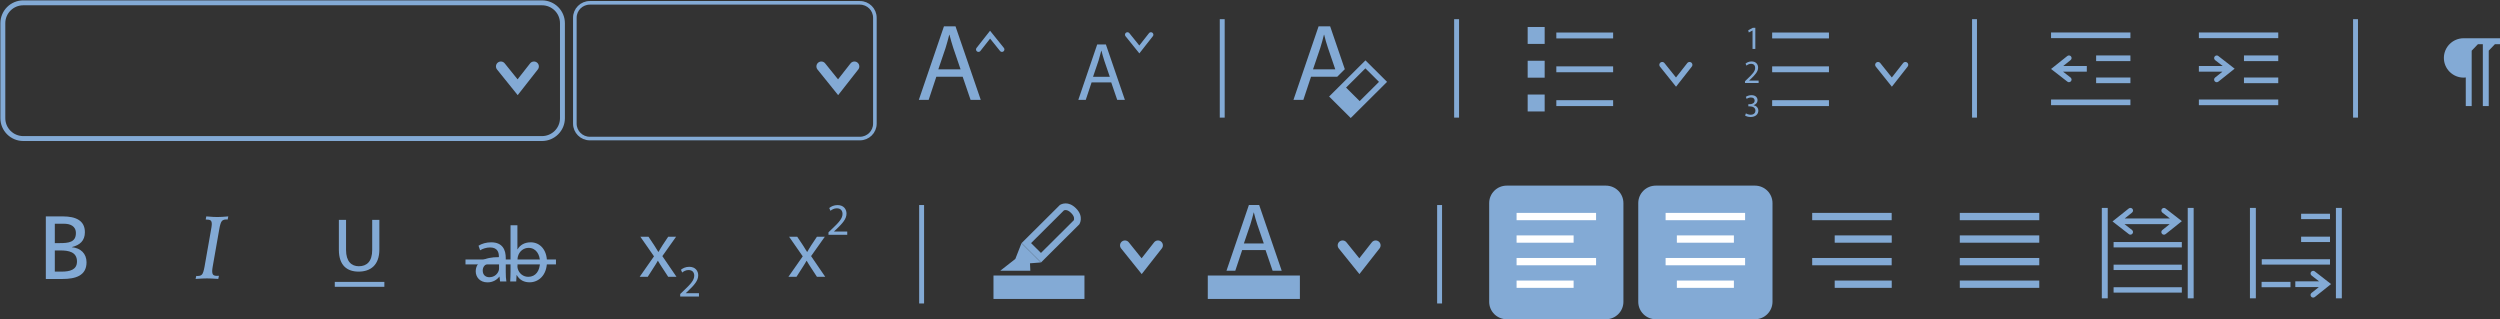 <svg width="509" height="65" viewBox="0 0 509 65" fill="none" xmlns="http://www.w3.org/2000/svg">
<rect x="0" y="0" width="509" height="65" fill="#333333" stroke="none"/>
<g clip-path="url(#clip0)">
<path d="M9.331 44.059H12.792C15.454 44.059 17.284 44.911 17.284 47.273C17.284 49.024 16.253 49.899 14.644 50.302V50.337C16.392 50.486 17.619 51.615 17.619 53.401C17.619 56.142 15.35 56.799 12.746 56.799H9.331V44.059ZM11.16 49.496H12.167C13.95 49.496 15.454 49.335 15.454 47.457C15.454 45.948 14.158 45.556 13.093 45.556H11.16V49.496ZM11.16 55.301H12.537C14.193 55.301 15.674 54.956 15.674 53.239C15.674 51.27 13.926 50.993 12.352 50.993H11.16V55.301Z" fill="#83AAD5"/>
<path d="M41.999 44.059C42.636 44.117 43.11 44.151 43.434 44.163C43.759 44.174 44.036 44.186 44.279 44.186C44.569 44.186 44.905 44.174 45.275 44.151C45.645 44.128 46.051 44.105 46.479 44.059L46.352 44.704C46.317 44.704 46.271 44.704 46.201 44.693C46.143 44.681 46.097 44.681 46.074 44.681C45.657 44.681 45.344 44.796 45.159 45.027C44.962 45.257 44.789 45.81 44.638 46.697L43.307 54.276C43.272 54.495 43.238 54.679 43.226 54.829C43.203 54.979 43.203 55.105 43.203 55.186C43.203 55.555 43.272 55.82 43.423 55.958C43.573 56.096 43.816 56.165 44.187 56.165C44.222 56.165 44.256 56.165 44.314 56.154C44.361 56.142 44.407 56.142 44.43 56.142C44.465 56.142 44.499 56.142 44.523 56.154C44.546 56.165 44.557 56.165 44.569 56.177L44.442 56.787C43.932 56.753 43.481 56.718 43.099 56.707C42.717 56.684 42.404 56.684 42.15 56.684C41.895 56.684 41.571 56.695 41.189 56.707C40.807 56.73 40.344 56.753 39.823 56.787L39.962 56.177C40.008 56.188 40.043 56.188 40.089 56.188C40.135 56.188 40.193 56.188 40.274 56.188C40.668 56.188 40.957 56.085 41.142 55.866C41.328 55.647 41.49 55.14 41.64 54.322L43.052 46.294C43.076 46.167 43.087 46.029 43.099 45.902C43.11 45.775 43.122 45.683 43.122 45.626C43.122 45.257 43.041 45.004 42.867 44.877C42.705 44.75 42.369 44.693 41.883 44.693L41.999 44.059Z" fill="#83AAD5"/>
<path d="M70.454 44.762V50.901C70.454 53.228 71.565 54.207 73.058 54.207C74.714 54.207 75.779 53.193 75.779 50.901V44.762H77.237V50.809C77.237 53.988 75.431 55.301 73.012 55.301C70.72 55.301 68.995 54.092 68.995 50.867V44.762H70.454Z" fill="#83AAD5"/>
<path d="M68.162 57.893H78.256" stroke="#83AAD5" stroke-miterlimit="10"/>
<path d="M101.814 57.306L101.698 56.327H101.652C101.212 56.937 100.378 57.49 99.256 57.49C97.67 57.49 96.859 56.373 96.859 55.256C96.859 53.367 98.538 52.341 101.571 52.353V52.192C101.571 51.547 101.397 50.383 99.788 50.383C99.059 50.383 98.295 50.614 97.751 50.959L97.427 50.026C98.075 49.611 99.012 49.335 99.996 49.335C102.393 49.335 102.972 50.959 102.972 52.526V55.44C102.972 56.12 103.006 56.776 103.099 57.306H101.814ZM101.606 53.332C100.054 53.297 98.283 53.574 98.283 55.083C98.283 56.004 98.897 56.442 99.626 56.442C100.645 56.442 101.293 55.797 101.525 55.14C101.571 54.991 101.606 54.829 101.606 54.691V53.332Z" fill="#83AAD5"/>
<path d="M103.875 57.306C103.909 56.776 103.944 55.981 103.944 55.29V45.868H105.345V50.763H105.379C105.877 49.888 106.792 49.335 108.054 49.335C109.998 49.335 111.376 50.947 111.353 53.309C111.353 56.096 109.593 57.478 107.845 57.478C106.711 57.478 105.808 57.041 105.217 56.016H105.171L105.102 57.306H103.875ZM105.345 54.184C105.345 54.357 105.379 54.541 105.414 54.703C105.692 55.682 106.514 56.361 107.556 56.361C109.049 56.361 109.941 55.152 109.941 53.366C109.941 51.8 109.13 50.464 107.614 50.464C106.641 50.464 105.738 51.12 105.449 52.203C105.414 52.364 105.368 52.56 105.368 52.779V54.184H105.345Z" fill="#83AAD5"/>
<path d="M113.193 53.331H94.775" stroke="#83AAD5" stroke-miterlimit="10"/>
<path d="M132.028 48.194L133.197 49.945C133.498 50.406 133.753 50.821 134.031 51.281H134.077C134.343 50.798 134.621 50.371 134.887 49.934L136.045 48.194H137.654L134.853 52.145L137.735 56.361H136.045L134.841 54.518C134.517 54.046 134.251 53.585 133.961 53.101H133.927C133.66 53.585 133.371 54.034 133.058 54.518L131.878 56.361H130.234L133.151 52.191L130.373 48.194H132.028Z" fill="#83AAD5"/>
<path d="M162.312 48.194L163.481 49.945C163.782 50.406 164.037 50.821 164.314 51.281H164.361C164.627 50.798 164.905 50.371 165.171 49.934L166.329 48.194H167.938L165.136 52.145L168.019 56.361H166.329L165.125 54.518C164.801 54.046 164.534 53.585 164.245 53.101H164.21C163.944 53.585 163.655 54.034 163.342 54.518L162.161 56.361H160.517L163.435 52.191L160.656 48.194H162.312Z" fill="#83AAD5"/>
<path d="M138.488 60.358V59.863L139.124 59.252C140.653 57.812 141.336 57.041 141.347 56.142C141.347 55.543 141.058 54.979 140.166 54.979C139.622 54.979 139.171 55.255 138.893 55.486L138.638 54.921C139.055 54.576 139.645 54.322 140.328 54.322C141.613 54.322 142.157 55.198 142.157 56.05C142.157 57.144 141.359 58.031 140.097 59.241L139.622 59.678V59.702H142.308V60.37H138.488V60.358Z" fill="#83AAD5"/>
<path d="M168.679 47.791V47.296L169.316 46.685C170.844 45.245 171.527 44.474 171.538 43.575C171.538 42.976 171.249 42.412 170.357 42.412C169.813 42.412 169.362 42.688 169.084 42.919L168.829 42.354C169.246 42.009 169.836 41.755 170.519 41.755C171.804 41.755 172.349 42.631 172.349 43.483C172.349 44.578 171.55 45.464 170.288 46.674L169.813 47.112V47.135H172.499V47.803H168.679V47.791Z" fill="#83AAD5"/>
<path d="M187.641 41.744V61.786" stroke="#83AAD5" stroke-miterlimit="10"/>
<path d="M293.101 41.744V61.786" stroke="#83AAD5" stroke-miterlimit="10"/>
<path d="M248.845 3.905V23.947" stroke="#83AAD5" stroke-miterlimit="10"/>
<path d="M296.563 3.905V23.947" stroke="#83AAD5" stroke-miterlimit="10"/>
<path d="M402.011 3.905V23.947" stroke="#83AAD5" stroke-miterlimit="10"/>
<path d="M479.585 3.905V23.947" stroke="#83AAD5" stroke-miterlimit="10"/>
<path d="M209.775 55.117H203.662L206.719 52.721L207.98 49.507L211.928 53.435L209.705 53.608L209.775 55.117Z" fill="#83AAD5"/>
<path d="M216.964 42.769C217.311 42.769 217.681 42.965 218.075 43.356C218.816 44.082 218.712 44.635 218.631 44.842L211.94 51.5L209.925 49.496L216.616 42.838C216.686 42.803 216.813 42.769 216.964 42.769ZM216.964 41.41C216.246 41.41 215.783 41.744 215.783 41.744L207.992 49.496L211.951 53.435L219.742 45.683C219.742 45.683 220.796 44.128 219.059 42.4C218.272 41.617 217.531 41.41 216.964 41.41Z" fill="#83AAD5"/>
<path d="M220.795 56.096H202.273V60.865H220.795V56.096Z" fill="#83AAD5"/>
<path d="M229.038 49.956L232.441 54.195L235.764 49.956" stroke="#83AAD5" stroke-width="2" stroke-miterlimit="10" stroke-linecap="round"/>
<path d="M229.547 7.061L231.967 10.067L234.328 7.061" stroke="#83AAD5" stroke-miterlimit="10" stroke-linecap="round"/>
<path d="M338.423 13.2L341.236 16.713L343.991 13.2" stroke="#83AAD5" stroke-width="1.168" stroke-miterlimit="10" stroke-linecap="round"/>
<path d="M203.998 10.067L201.579 7.061L199.217 10.067" stroke="#83AAD5" stroke-miterlimit="10" stroke-linecap="round"/>
<path d="M273.352 49.956L276.767 54.195L280.089 49.956" stroke="#83AAD5" stroke-width="2" stroke-miterlimit="10" stroke-linecap="round"/>
<path d="M101.976 13.523L105.391 17.762L108.713 13.523" stroke="#83AAD5" stroke-width="2" stroke-miterlimit="10" stroke-linecap="round"/>
<path d="M167.22 13.523L170.635 17.762L173.958 13.523" stroke="#83AAD5" stroke-width="2" stroke-miterlimit="10" stroke-linecap="round"/>
<path d="M252.908 50.913L251.507 55.117H249.713L254.274 41.744H256.37L260.954 55.117H259.102L257.666 50.913H252.908ZM257.307 49.565L255.988 45.718C255.687 44.842 255.49 44.047 255.293 43.276H255.247C255.05 44.07 254.83 44.888 254.575 45.695L253.255 49.565H257.307Z" fill="#83AAD5"/>
<path d="M222.243 16.783L221.062 20.331H219.545L223.389 9.054H225.16L229.026 20.331H227.464L226.248 16.783H222.243ZM225.959 15.642L224.847 12.394C224.593 11.657 224.431 10.989 224.257 10.332H224.222C224.048 11 223.863 11.691 223.655 12.371L222.544 15.631H225.959V15.642Z" fill="#83AAD5"/>
<path d="M190.639 15.619L189.076 20.33H187.074L192.19 5.356H194.54L199.68 20.33H197.608L195.999 15.619H190.639ZM195.571 14.11L194.1 9.802C193.765 8.823 193.545 7.936 193.313 7.072H193.267C193.047 7.959 192.792 8.869 192.514 9.779L191.044 14.11H195.571Z" fill="#83AAD5"/>
<path d="M264.658 56.096H245.905V60.865H264.658V56.096Z" fill="#83AAD5"/>
<path d="M270.817 5.356H268.467L263.35 20.33H265.364L266.927 15.619H272.264L273.804 14.087L270.817 5.356ZM267.332 14.11L268.803 9.779C269.092 8.869 269.335 7.959 269.555 7.072H269.601C269.821 7.936 270.041 8.823 270.389 9.802L271.859 14.11H267.332Z" fill="#83AAD5"/>
<path d="M278.006 12.29L270.608 19.651L275.007 24.028L282.405 16.668L278.006 12.29ZM280.761 16.668L276.825 20.584L274.058 17.831L277.994 13.915L280.761 16.668Z" fill="#83AAD5"/>
<path d="M314.494 5.495H311.033V8.939H314.494V5.495Z" fill="#83AAD5"/>
<path d="M314.494 12.371H311.033V15.815H314.494V12.371Z" fill="#83AAD5"/>
<path d="M314.494 19.248H311.033V22.692H314.494V19.248Z" fill="#83AAD5"/>
<path d="M328.432 6.623H316.868V7.821H328.432V6.623Z" fill="#83AAD5"/>
<path d="M328.432 13.511H316.868V14.709H328.432V13.511Z" fill="#83AAD5"/>
<path d="M328.432 20.399H316.868V21.597H328.432V20.399Z" fill="#83AAD5"/>
<path d="M382.366 13.2L385.18 16.713L387.935 13.2" stroke="#83AAD5" stroke-width="1.168" stroke-miterlimit="10" stroke-linecap="round"/>
<path d="M372.376 6.623H360.811V7.821H372.376V6.623Z" fill="#83AAD5"/>
<path d="M372.376 13.511H360.811V14.709H372.376V13.511Z" fill="#83AAD5"/>
<path d="M372.376 20.399H360.811V21.597H372.376V20.399Z" fill="#83AAD5"/>
<path d="M356.817 6.209H356.806L356.053 6.612L355.938 6.163L356.887 5.656H357.385V9.964H356.817V6.209Z" fill="#83AAD5"/>
<path d="M355.278 16.898V16.541L355.741 16.092C356.852 15.043 357.35 14.491 357.35 13.834C357.35 13.396 357.142 12.993 356.493 12.993C356.1 12.993 355.776 13.189 355.579 13.362L355.394 12.947C355.695 12.694 356.123 12.509 356.621 12.509C357.558 12.509 357.952 13.143 357.952 13.765C357.952 14.56 357.373 15.205 356.459 16.08L356.111 16.403V16.414H358.056V16.898H355.278Z" fill="#83AAD5"/>
<path d="M355.463 23.084C355.625 23.187 356.019 23.36 356.424 23.36C357.176 23.36 357.408 22.888 357.408 22.519C357.396 21.92 356.852 21.655 356.285 21.655H355.961V21.218H356.285C356.713 21.218 357.246 20.999 357.246 20.492C357.246 20.146 357.026 19.847 356.482 19.847C356.135 19.847 355.799 19.997 355.614 20.135L355.463 19.709C355.695 19.547 356.135 19.375 356.598 19.375C357.454 19.375 357.836 19.881 357.836 20.4C357.836 20.849 357.57 21.218 357.037 21.413V21.425C357.57 21.529 357.998 21.932 357.998 22.531C357.998 23.222 357.454 23.821 356.424 23.821C355.938 23.821 355.509 23.671 355.301 23.533L355.463 23.084Z" fill="#83AAD5"/>
<path d="M424.875 13.431H420.082L421.576 12.233C421.807 12.048 421.842 11.714 421.657 11.484C421.471 11.254 421.136 11.219 420.904 11.403L417.593 14.041L420.916 16.621C421.008 16.702 421.124 16.736 421.24 16.736C421.402 16.736 421.552 16.667 421.657 16.529C421.842 16.299 421.795 15.965 421.564 15.78L420.036 14.594H424.875V13.431Z" fill="#83AAD5"/>
<path d="M440.908 42.446C440.815 42.366 440.7 42.331 440.584 42.331C440.422 42.331 440.271 42.4 440.167 42.538C439.982 42.769 440.028 43.103 440.26 43.287L441.788 44.474H437.4H436.949H432.596L434.09 43.276C434.321 43.091 434.356 42.757 434.171 42.527C433.985 42.297 433.65 42.262 433.418 42.446L430.107 45.084L433.43 47.664C433.522 47.745 433.638 47.779 433.754 47.779C433.916 47.779 434.066 47.71 434.171 47.572C434.356 47.342 434.31 47.008 434.078 46.823L432.55 45.637H436.937H437.389H441.742L440.248 46.835C440.017 47.019 439.982 47.353 440.167 47.584C440.352 47.814 440.688 47.849 440.92 47.664L444.23 45.026L440.908 42.446Z" fill="#83AAD5"/>
<path d="M447.692 14.594H452.484L450.991 15.792C450.759 15.977 450.725 16.311 450.91 16.541C451.095 16.771 451.431 16.806 451.662 16.622L454.973 13.984L451.651 11.404C451.558 11.323 451.442 11.289 451.327 11.289C451.165 11.289 451.014 11.358 450.91 11.496C450.725 11.726 450.771 12.06 451.003 12.245L452.531 13.431H447.692V14.594Z" fill="#83AAD5"/>
<path d="M467.325 58.446H472.118L470.624 59.644C470.393 59.828 470.358 60.162 470.543 60.393C470.729 60.623 471.064 60.658 471.296 60.473L474.607 57.836L471.284 55.255C471.192 55.175 471.076 55.14 470.96 55.14C470.798 55.14 470.648 55.209 470.543 55.347C470.358 55.578 470.404 55.912 470.636 56.096L472.164 57.283H467.325V58.446Z" fill="#83AAD5"/>
<path d="M433.754 6.612H417.593V7.764H433.754V6.612Z" fill="#83AAD5"/>
<path d="M433.754 11.289H426.773V12.44H433.754V11.289Z" fill="#83AAD5"/>
<path d="M433.754 15.781H426.773V16.933H433.754V15.781Z" fill="#83AAD5"/>
<path d="M463.852 11.289H456.872V12.44H463.852V11.289Z" fill="#83AAD5"/>
<path d="M463.852 15.781H456.872V16.933H463.852V15.781Z" fill="#83AAD5"/>
<path d="M433.754 20.261H417.593V21.413H433.754V20.261Z" fill="#83AAD5"/>
<path d="M463.852 6.612H447.692V7.764H463.852V6.612Z" fill="#83AAD5"/>
<path d="M463.852 20.261H447.692V21.413H463.852V20.261Z" fill="#83AAD5"/>
<path d="M509 8.996V7.787H501.603C499.38 7.787 497.574 9.584 497.574 11.795C497.574 14.007 499.38 15.804 501.603 15.804C501.753 15.804 501.892 15.792 502.031 15.769V21.598H503.235V10.321L504.508 8.996H505.504V21.598H506.708V10.309L507.97 8.996H509Z" fill="#83AAD5"/>
<path d="M326.962 65H306.773C304.793 65 303.196 63.41 303.196 61.441V41.352C303.196 39.383 304.793 37.793 306.773 37.793H326.95C328.93 37.793 330.528 39.383 330.528 41.352V61.429C330.539 63.399 328.93 65 326.962 65Z" fill="#83AAD5"/>
<path d="M357.304 65H337.126C335.147 65 333.549 63.41 333.549 61.441V41.352C333.549 39.383 335.147 37.793 337.126 37.793H357.304C359.283 37.793 360.881 39.383 360.881 41.352V61.429C360.881 63.399 359.283 65 357.304 65Z" fill="#83AAD5"/>
<path d="M324.959 43.345H308.776V44.831H324.959V43.345Z" fill="white"/>
<path d="M320.387 47.929H308.776V49.415H320.387V47.929Z" fill="white"/>
<path d="M324.959 52.525H308.776V54.011H324.959V52.525Z" fill="white"/>
<path d="M320.387 57.121H308.776V58.607H320.387V57.121Z" fill="white"/>
<path d="M385.145 43.345H368.961V44.831H385.145V43.345Z" fill="#83AAD5"/>
<path d="M385.156 47.929H373.545V49.415H385.156V47.929Z" fill="#83AAD5"/>
<path d="M385.145 52.525H368.961V54.011H385.145V52.525Z" fill="#83AAD5"/>
<path d="M385.156 57.121H373.545V58.607H385.156V57.121Z" fill="#83AAD5"/>
<path d="M415.197 43.345H399.013V44.831H415.197V43.345Z" fill="#83AAD5"/>
<path d="M415.197 47.929H399.013V49.415H415.197V47.929Z" fill="#83AAD5"/>
<path d="M415.197 52.525H399.013V54.011H415.197V52.525Z" fill="#83AAD5"/>
<path d="M415.197 57.121H399.013V58.607H415.197V57.121Z" fill="#83AAD5"/>
<path d="M355.301 43.345H339.117V44.831H355.301V43.345Z" fill="white"/>
<path d="M353.021 47.929H341.409V49.415H353.021V47.929Z" fill="white"/>
<path d="M355.301 52.525H339.117V54.011H355.301V52.525Z" fill="white"/>
<path d="M353.021 57.121H341.409V58.607H353.021V57.121Z" fill="white"/>
<path d="M444.219 49.277H430.327V50.371H444.219V49.277Z" fill="#83AAD5"/>
<path d="M474.387 43.518H468.506V44.612H474.387V43.518Z" fill="#83AAD5"/>
<path d="M474.387 48.183H468.506V49.277H474.387V48.183Z" fill="#83AAD5"/>
<path d="M466.341 57.386H460.46V58.48H466.341V57.386Z" fill="#83AAD5"/>
<path d="M444.219 53.884H430.327V54.978H444.219V53.884Z" fill="#83AAD5"/>
<path d="M474.387 52.779H460.495V53.873H474.387V52.779Z" fill="#83AAD5"/>
<path d="M444.219 58.48H430.327V59.575H444.219V58.48Z" fill="#83AAD5"/>
<path d="M429.135 42.331H427.931V60.738H429.135V42.331Z" fill="#83AAD5"/>
<path d="M446.627 42.331H445.423V60.738H446.627V42.331Z" fill="#83AAD5"/>
<path d="M459.291 42.331H458.087V60.738H459.291V42.331Z" fill="#83AAD5"/>
<path d="M476.795 42.331H475.591V60.738H476.795V42.331Z" fill="#83AAD5"/>
<path d="M110.346 28.209H4.746C2.443 28.209 0.579 26.355 0.579 24.063V4.723C0.579 2.431 2.443 0.576 4.746 0.576H110.346C112.649 0.576 114.513 2.431 114.513 4.723V24.063C114.513 26.355 112.638 28.209 110.346 28.209Z" stroke="#83AAD5" stroke-miterlimit="10"/>
<path d="M175.069 28.209H120.093C118.403 28.209 117.037 26.85 117.037 25.169V3.617C117.037 1.935 118.403 0.576 120.093 0.576H175.069C176.759 0.576 178.125 1.935 178.125 3.617V25.18C178.125 26.85 176.759 28.209 175.069 28.209Z" stroke="#83AAD5" stroke-width="0.732" stroke-miterlimit="10"/>
</g>
<defs>
<clipPath id="clip0">
<rect width="509" height="65" fill="white"/>
</clipPath>
</defs>
</svg>
